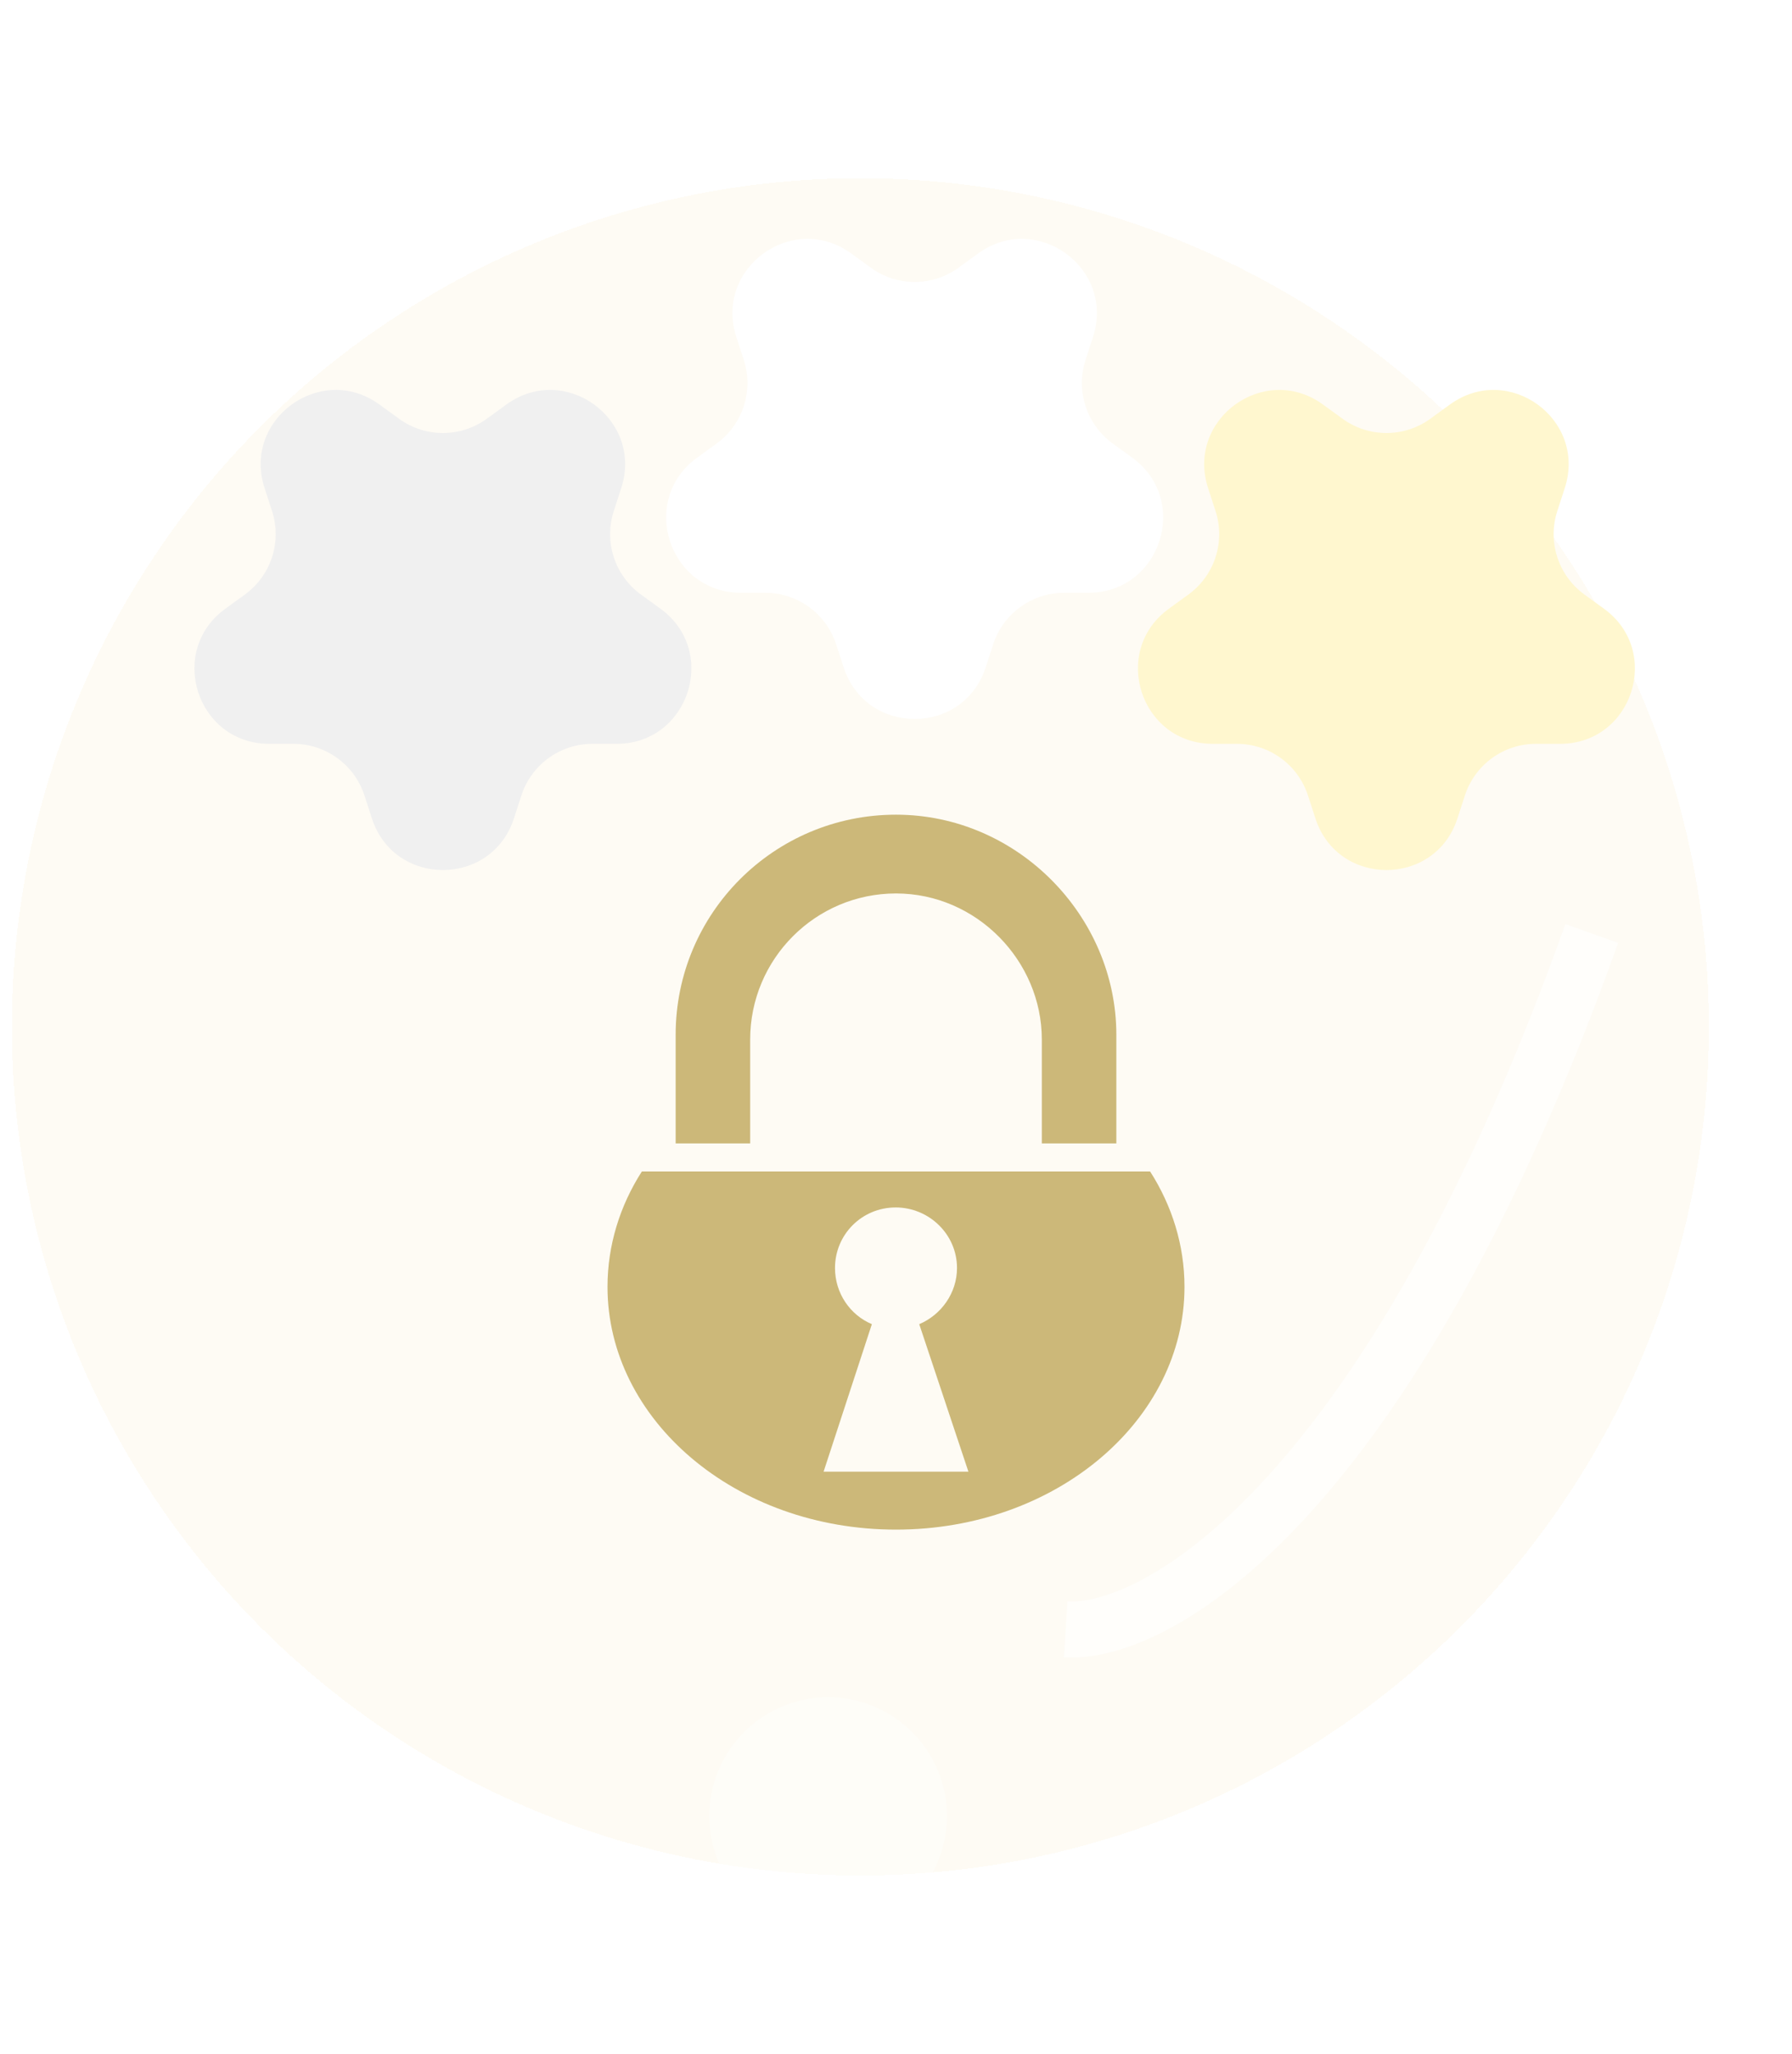 <svg width="96" height="110" viewBox="0 0 96 110" fill="none" xmlns="http://www.w3.org/2000/svg">
<g filter="url(#filter0_di_4_37)">
<circle cx="47.091" cy="60" r="45.455" fill="#F7C346" fill-opacity="0.06" shape-rendering="crispEdges"/>
</g>
<g filter="url(#filter1_d_4_37)">
<path d="M69.469 41.837C70.666 45.523 75.88 45.523 77.077 41.837L77.477 40.605C78.013 38.957 79.549 37.841 81.281 37.841H82.577C86.452 37.841 88.063 32.883 84.928 30.605L83.88 29.844C82.478 28.825 81.891 27.02 82.427 25.372L82.827 24.14C84.025 20.454 79.807 17.39 76.672 19.668L75.624 20.429C74.222 21.448 72.324 21.448 70.922 20.429L69.874 19.668C66.739 17.39 62.521 20.454 63.718 24.14L64.118 25.372C64.654 27.02 64.067 28.825 62.665 29.844L61.617 30.605C58.483 32.883 60.094 37.841 63.969 37.841H65.264C66.997 37.841 68.533 38.957 69.068 40.605L69.469 41.837Z" fill="#FFF7CF"/>
</g>
<g filter="url(#filter2_d_4_37)">
<path d="M18.923 41.837C20.12 45.523 25.334 45.523 26.532 41.837L26.932 40.605C27.467 38.957 29.003 37.841 30.736 37.841H32.032C35.906 37.841 37.517 32.883 34.383 30.605L33.335 29.844C31.933 28.825 31.346 27.02 31.881 25.372L32.282 24.14C33.479 20.454 29.261 17.39 26.126 19.668L25.078 20.429C23.677 21.448 21.778 21.448 20.376 20.429L19.328 19.668C16.193 17.39 11.975 20.454 13.173 24.14L13.573 25.372C14.108 27.02 13.522 28.825 12.12 29.844L11.072 30.605C7.937 32.883 9.548 37.841 13.423 37.841H14.719C16.451 37.841 17.987 38.957 18.523 40.605L18.923 41.837Z" fill="#F0F0F0"/>
</g>
<g filter="url(#filter3_d_4_37)">
<path d="M44.196 33.746C45.393 37.432 50.607 37.432 51.804 33.746L52.205 32.514C52.74 30.866 54.276 29.75 56.009 29.75H57.304C61.179 29.75 62.79 24.792 59.655 22.514L58.607 21.753C57.205 20.734 56.619 18.929 57.154 17.281L57.554 16.049C58.752 12.364 54.534 9.299 51.399 11.577L50.351 12.338C48.949 13.357 47.051 13.357 45.649 12.338L44.601 11.577C41.466 9.299 37.248 12.364 38.445 16.049L38.846 17.281C39.381 18.929 38.795 20.734 37.393 21.753L36.345 22.514C33.21 24.792 34.821 29.75 38.696 29.75H39.991C41.724 29.75 43.26 30.866 43.795 32.514L44.196 33.746Z" fill="white"/>
</g>
<path d="M48 43.636C41.475 43.636 36.196 48.908 36.196 55.423V61.242H40.188V55.679C40.188 51.36 43.688 47.855 48 47.855C52.312 47.855 55.812 51.458 55.812 55.679V61.242H59.804V55.423C59.804 49.075 54.514 43.636 48 43.636H48ZM34.385 62.746C33.208 64.584 32.545 66.703 32.545 68.927C32.545 76.041 39.386 81.929 48 81.929C56.614 81.929 63.455 76.041 63.455 68.927C63.455 66.703 62.79 64.584 61.613 62.746H34.384H34.385ZM47.977 64.673C49.776 64.673 51.268 66.118 51.268 67.916C51.268 69.265 50.415 70.43 49.245 70.925L51.879 78.825H44.121L46.707 70.925C45.537 70.43 44.732 69.265 44.732 67.916C44.732 66.118 46.179 64.674 47.977 64.674L47.977 64.673Z" fill="#A48519" fill-opacity="0.56"/>
<g filter="url(#filter4_f_4_37)">
<path d="M85.273 50C74.364 80.546 61.939 87.576 57.091 87.273" stroke="white" stroke-opacity="0.67" stroke-width="3"/>
</g>
<g filter="url(#filter5_f_4_37)">
<circle cx="44.364" cy="97.273" r="6.364" fill="white" fill-opacity="0.4"/>
</g>
<defs>
<filter id="filter0_di_4_37" x="0.636" y="5.545" width="91.909" height="103.909" filterUnits="userSpaceOnUse" color-interpolation-filters="sRGB">
<feFlood flood-opacity="0" result="BackgroundImageFix"/>
<feColorMatrix in="SourceAlpha" type="matrix" values="0 0 0 0 0 0 0 0 0 0 0 0 0 0 0 0 0 0 127 0" result="hardAlpha"/>
<feOffset dy="4"/>
<feComposite in2="hardAlpha" operator="out"/>
<feColorMatrix type="matrix" values="0 0 0 0 0.757 0 0 0 0 0.455 0 0 0 0 0.09 0 0 0 0.49 0"/>
<feBlend mode="normal" in2="BackgroundImageFix" result="effect1_dropShadow_4_37"/>
<feBlend mode="normal" in="SourceGraphic" in2="effect1_dropShadow_4_37" result="shape"/>
<feColorMatrix in="SourceAlpha" type="matrix" values="0 0 0 0 0 0 0 0 0 0 0 0 0 0 0 0 0 0 127 0" result="hardAlpha"/>
<feOffset dx="-1" dy="-9"/>
<feGaussianBlur stdDeviation="15"/>
<feComposite in2="hardAlpha" operator="arithmetic" k2="-1" k3="1"/>
<feColorMatrix type="matrix" values="0 0 0 0 0.984 0 0 0 0 0.961 0 0 0 0 0.663 0 0 0 1 0"/>
<feBlend mode="normal" in2="shape" result="effect2_innerShadow_4_37"/>
</filter>
<filter id="filter1_d_4_37" x="59.961" y="18.885" width="27.624" height="27.716" filterUnits="userSpaceOnUse" color-interpolation-filters="sRGB">
<feFlood flood-opacity="0" result="BackgroundImageFix"/>
<feColorMatrix in="SourceAlpha" type="matrix" values="0 0 0 0 0 0 0 0 0 0 0 0 0 0 0 0 0 0 127 0" result="hardAlpha"/>
<feOffset dx="1" dy="2"/>
<feComposite in2="hardAlpha" operator="out"/>
<feColorMatrix type="matrix" values="0 0 0 0 0.988 0 0 0 0 0.894 0 0 0 0 0.494 0 0 0 1 0"/>
<feBlend mode="normal" in2="BackgroundImageFix" result="effect1_dropShadow_4_37"/>
<feBlend mode="normal" in="SourceGraphic" in2="effect1_dropShadow_4_37" result="shape"/>
</filter>
<filter id="filter2_d_4_37" x="9.415" y="18.885" width="27.624" height="27.716" filterUnits="userSpaceOnUse" color-interpolation-filters="sRGB">
<feFlood flood-opacity="0" result="BackgroundImageFix"/>
<feColorMatrix in="SourceAlpha" type="matrix" values="0 0 0 0 0 0 0 0 0 0 0 0 0 0 0 0 0 0 127 0" result="hardAlpha"/>
<feOffset dx="1" dy="2"/>
<feComposite in2="hardAlpha" operator="out"/>
<feColorMatrix type="matrix" values="0 0 0 0 0.988 0 0 0 0 0.894 0 0 0 0 0.494 0 0 0 1 0"/>
<feBlend mode="normal" in2="BackgroundImageFix" result="effect1_dropShadow_4_37"/>
<feBlend mode="normal" in="SourceGraphic" in2="effect1_dropShadow_4_37" result="shape"/>
</filter>
<filter id="filter3_d_4_37" x="34.688" y="10.794" width="27.624" height="27.716" filterUnits="userSpaceOnUse" color-interpolation-filters="sRGB">
<feFlood flood-opacity="0" result="BackgroundImageFix"/>
<feColorMatrix in="SourceAlpha" type="matrix" values="0 0 0 0 0 0 0 0 0 0 0 0 0 0 0 0 0 0 127 0" result="hardAlpha"/>
<feOffset dx="1" dy="2"/>
<feComposite in2="hardAlpha" operator="out"/>
<feColorMatrix type="matrix" values="0 0 0 0 0.988 0 0 0 0 0.894 0 0 0 0 0.494 0 0 0 1 0"/>
<feBlend mode="normal" in2="BackgroundImageFix" result="effect1_dropShadow_4_37"/>
<feBlend mode="normal" in="SourceGraphic" in2="effect1_dropShadow_4_37" result="shape"/>
</filter>
<filter id="filter4_f_4_37" x="53.797" y="46.295" width="36.088" height="45.687" filterUnits="userSpaceOnUse" color-interpolation-filters="sRGB">
<feFlood flood-opacity="0" result="BackgroundImageFix"/>
<feBlend mode="normal" in="SourceGraphic" in2="BackgroundImageFix" result="shape"/>
<feGaussianBlur stdDeviation="1.6" result="effect1_foregroundBlur_4_37"/>
</filter>
<filter id="filter5_f_4_37" x="34" y="86.909" width="20.727" height="20.727" filterUnits="userSpaceOnUse" color-interpolation-filters="sRGB">
<feFlood flood-opacity="0" result="BackgroundImageFix"/>
<feBlend mode="normal" in="SourceGraphic" in2="BackgroundImageFix" result="shape"/>
<feGaussianBlur stdDeviation="2" result="effect1_foregroundBlur_4_37"/>
</filter>
</defs>
</svg>
